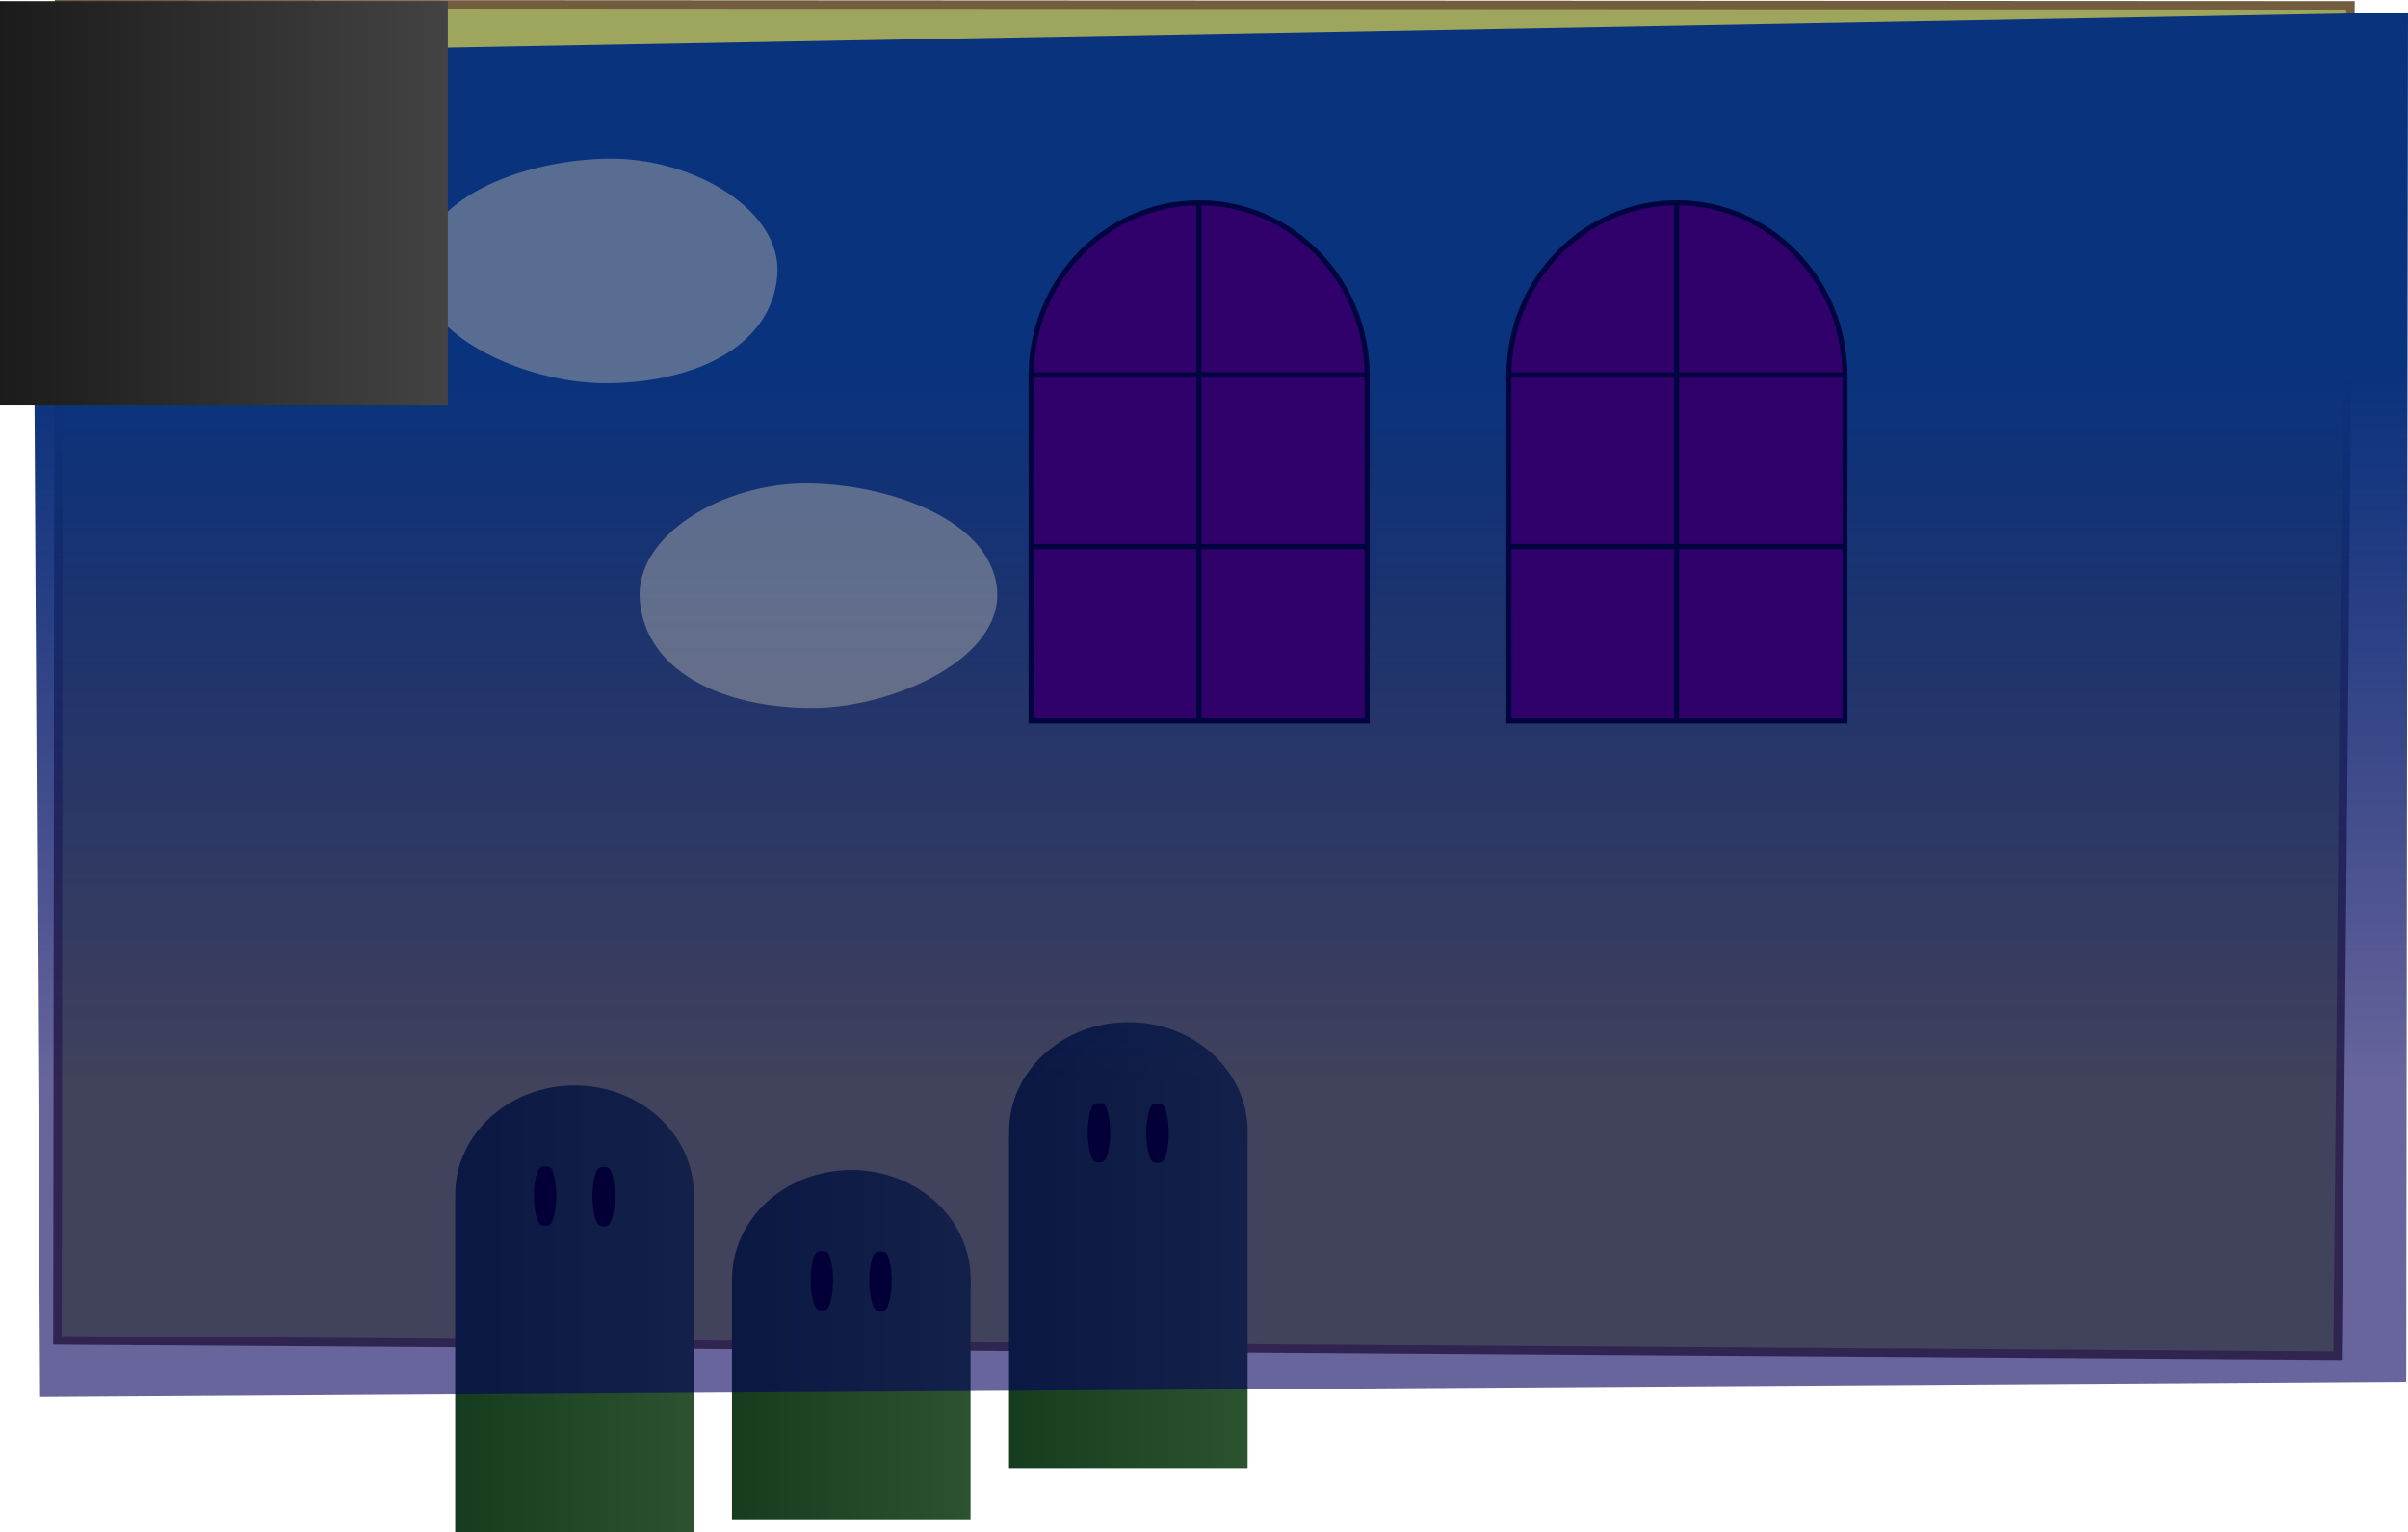<svg version="1.1" xmlns="http://www.w3.org/2000/svg" xmlns:xlink="http://www.w3.org/1999/xlink" width="709.203" height="451.375" viewBox="0,0,709.203,451.375"><defs><linearGradient x1="246.469" y1="349.216" x2="176.205" y2="349.216" gradientUnits="userSpaceOnUse" id="color-1"><stop offset="0" stop-color="#2c5330"/><stop offset="1" stop-color="#153c1e"/></linearGradient><linearGradient x1="246.446" y1="384.623" x2="176.182" y2="384.623" gradientUnits="userSpaceOnUse" id="color-2"><stop offset="0" stop-color="#2c5330"/><stop offset="1" stop-color="#153c1e"/></linearGradient><linearGradient x1="328.068" y1="305.663" x2="257.805" y2="305.663" gradientUnits="userSpaceOnUse" id="color-3"><stop offset="0" stop-color="#2c5330"/><stop offset="1" stop-color="#153c1e"/></linearGradient><linearGradient x1="328.046" y1="356.034" x2="257.782" y2="356.034" gradientUnits="userSpaceOnUse" id="color-4"><stop offset="0" stop-color="#2c5330"/><stop offset="1" stop-color="#153c1e"/></linearGradient><linearGradient x1="164.947" y1="324.312" x2="94.684" y2="324.312" gradientUnits="userSpaceOnUse" id="color-5"><stop offset="0" stop-color="#2c5330"/><stop offset="1" stop-color="#153c1e"/></linearGradient><linearGradient x1="164.924" y1="374.683" x2="94.661" y2="374.683" gradientUnits="userSpaceOnUse" id="color-6"><stop offset="0" stop-color="#2c5330"/><stop offset="1" stop-color="#153c1e"/></linearGradient><linearGradient x1="319.629" y1="82.698" x2="319.629" y2="290.878" gradientUnits="userSpaceOnUse" id="color-7"><stop offset="0" stop-color="#0a337d"/><stop offset="1" stop-color="#03005b" stop-opacity="0.604"/></linearGradient><linearGradient x1="-39.4" y1="32.285" x2="92.49" y2="32.285" gradientUnits="userSpaceOnUse" id="color-8"><stop offset="0" stop-color="#1b1b1b"/><stop offset="1" stop-color="#434343"/></linearGradient></defs><g transform="translate(39.4,27.607)"><g data-paper-data="{&quot;isPaintingLayer&quot;:true}" fill-rule="nonzero" stroke-linejoin="miter" stroke-miterlimit="10" stroke-dasharray="" stroke-dashoffset="0" style="mix-blend-mode: normal"><path d="M-22.474,367.268l0.461,-393.625l674.868,0.343l-3.784,397.799z" data-paper-data="{&quot;origPos&quot;:null}" fill="#9ea65d" stroke="#735d3f" stroke-width="2.5" stroke-linecap="butt"/><path d="" fill="#a18a67" stroke="#8b8064" stroke-width="7" stroke-linecap="butt"/><path d="" fill="#a18a67" stroke="#8b8064" stroke-width="7" stroke-linecap="butt"/><path d="" fill="#a18a67" stroke="#8b8064" stroke-width="7" stroke-linecap="butt"/><path d="" fill="#a18a67" stroke="#8b8064" stroke-width="7" stroke-linecap="butt"/><path d="" data-paper-data="{&quot;origPos&quot;:null}" fill="#00a838" stroke="none" stroke-width="0.551" stroke-linecap="butt"/><path d="" data-paper-data="{&quot;origPos&quot;:null}" fill="#00a838" stroke="none" stroke-width="0.551" stroke-linecap="butt"/><path d="" data-paper-data="{&quot;origPos&quot;:null}" fill="#00a838" stroke="none" stroke-width="0.551" stroke-linecap="butt"/><g><path d="M225.779,330.431l-0.203,0.203" data-paper-data="{&quot;index&quot;:null}" fill="none" stroke="#cccccc" stroke-width="2" stroke-linecap="round"/><path d="M309.123,295.874l-0.203,0.203" data-paper-data="{&quot;index&quot;:null}" fill="none" stroke="#cccccc" stroke-width="2" stroke-linecap="round"/><path d="M312.308,381.454l0.203,-0.203" data-paper-data="{&quot;index&quot;:null}" fill="none" stroke="#cccccc" stroke-width="2" stroke-linecap="round"/><path d="M264.876,357.738l0.203,-0.203" data-paper-data="{&quot;index&quot;:null}" fill="none" stroke="#cccccc" stroke-width="2" stroke-linecap="round"/><path d="M213.379,384.165l0.203,-0.203" data-paper-data="{&quot;index&quot;:null}" fill="none" stroke="#cccccc" stroke-width="2" stroke-linecap="round"/><path d="M137.014,314.847l-0.203,0.203" data-paper-data="{&quot;index&quot;:null}" fill="none" stroke="#cccccc" stroke-width="2" stroke-linecap="round"/><path d="M277.75,299.465l0.203,-0.203" data-paper-data="{&quot;index&quot;:null}" fill="none" stroke="#cccccc" stroke-width="2" stroke-linecap="round"/><path d="M309.597,350.285l0.203,-0.203" data-paper-data="{&quot;index&quot;:null}" fill="none" stroke="#cccccc" stroke-width="2" stroke-linecap="round"/><path d="M212.205,368.878l-0.149,0.149" data-paper-data="{&quot;index&quot;:null}" fill="none" stroke="#cccccc" stroke-width="2" stroke-linecap="round"/><path d="M179.316,372.865l-0.149,0.149" data-paper-data="{&quot;index&quot;:null}" fill="none" stroke="#cccccc" stroke-width="2" stroke-linecap="round"/><path d="M211.337,317.074c9.693,0 18.476,3.602 24.835,9.42c6.36,5.819 10.297,13.854 10.297,22.722c0,8.868 -3.937,16.903 -10.297,22.722c-6.36,5.818 -15.143,9.42 -24.835,9.42c-9.693,0 -18.476,-3.602 -24.835,-9.42c-6.36,-5.819 -10.297,-13.854 -10.297,-22.722c0,-8.868 3.937,-16.903 10.297,-22.722c6.36,-5.818 15.143,-9.42 24.835,-9.42z" data-paper-data="{&quot;index&quot;:null}" fill="url(#color-1)" stroke="none" stroke-width="0.551" stroke-linecap="butt"/><path d="M246.446,420.239h-70.264v-71.233h70.264z" data-paper-data="{&quot;index&quot;:null}" fill="url(#color-2)" stroke="none" stroke-width="1.167" stroke-linecap="butt"/><path d="M220.057,341.083c0.912,0 1.595,-0.042 2.193,1.732c0.598,1.774 0.968,4.223 0.968,6.927c0,2.704 -0.37,5.153 -0.968,6.927c-0.598,1.774 -1.424,1.875 -2.336,1.875c-0.912,0 -1.738,-0.101 -2.336,-1.875c-0.598,-1.774 -0.968,-4.223 -0.968,-6.927c0,-2.704 0.37,-5.153 0.968,-6.927c0.598,-1.774 1.566,-1.732 2.478,-1.732z" data-paper-data="{&quot;index&quot;:null}" fill="#000000" stroke="none" stroke-width="1" stroke-linecap="butt"/><path d="M205,342.672c0.598,1.774 0.968,4.223 0.968,6.927c0,2.704 -0.37,5.153 -0.968,6.927c-0.598,1.774 -1.424,1.875 -2.336,1.875c-0.912,0 -1.738,-0.101 -2.336,-1.875c-0.598,-1.774 -0.968,-4.223 -0.968,-6.927c0,-2.704 0.37,-5.153 0.968,-6.927c0.598,-1.774 1.566,-1.732 2.478,-1.732c0.912,0 1.595,-0.042 2.193,1.732z" data-paper-data="{&quot;index&quot;:null}" fill="#000000" stroke="none" stroke-width="1" stroke-linecap="butt"/><path d="M292.936,273.521c9.693,0 18.476,3.602 24.835,9.42c6.36,5.819 10.297,13.854 10.297,22.722c0,8.868 -3.937,16.903 -10.297,22.722c-6.36,5.818 -15.143,9.42 -24.835,9.42c-9.693,0 -18.476,-3.602 -24.835,-9.42c-6.36,-5.819 -10.297,-13.854 -10.297,-22.722c0,-8.868 3.937,-16.903 10.297,-22.722c6.36,-5.818 15.143,-9.42 24.835,-9.42z" data-paper-data="{&quot;index&quot;:null}" fill="url(#color-3)" stroke="none" stroke-width="0.551" stroke-linecap="butt"/><path d="M328.046,405.119h-70.264v-98.17h70.264z" data-paper-data="{&quot;index&quot;:null}" fill="url(#color-4)" stroke="none" stroke-width="1.167" stroke-linecap="butt"/><path d="M301.656,297.529c0.912,0 1.595,-0.042 2.193,1.732c0.598,1.774 0.968,4.223 0.968,6.927c0,2.704 -0.37,5.153 -0.968,6.927c-0.598,1.774 -1.424,1.875 -2.336,1.875c-0.912,0 -1.738,-0.101 -2.336,-1.875c-0.598,-1.774 -0.968,-4.223 -0.968,-6.927c0,-2.704 0.37,-5.153 0.968,-6.927c0.598,-1.774 1.566,-1.732 2.478,-1.732z" data-paper-data="{&quot;index&quot;:null}" fill="#000000" stroke="none" stroke-width="1" stroke-linecap="butt"/><path d="M286.599,299.119c0.598,1.774 0.968,4.223 0.968,6.927c0,2.704 -0.37,5.153 -0.968,6.927c-0.598,1.774 -1.424,1.875 -2.336,1.875c-0.912,0 -1.738,-0.101 -2.336,-1.875c-0.598,-1.774 -0.968,-4.223 -0.968,-6.927c0,-2.704 0.37,-5.153 0.968,-6.927c0.598,-1.774 1.566,-1.732 2.478,-1.732c0.912,0 1.595,-0.042 2.193,1.732z" data-paper-data="{&quot;index&quot;:null}" fill="#000000" stroke="none" stroke-width="1" stroke-linecap="butt"/><path d="M154.651,301.59c6.36,5.819 10.297,13.854 10.297,22.722c0,8.868 -3.937,16.903 -10.297,22.722c-6.36,5.818 -15.143,9.42 -24.835,9.42c-9.693,0 -18.476,-3.602 -24.835,-9.42c-6.36,-5.819 -10.297,-13.854 -10.297,-22.722c0,-8.868 3.937,-16.903 10.297,-22.722c6.36,-5.818 15.143,-9.42 24.835,-9.42c9.693,0 18.476,3.602 24.835,9.42z" data-paper-data="{&quot;index&quot;:null}" fill="url(#color-5)" stroke="none" stroke-width="0.551" stroke-linecap="butt"/><path d="M164.924,423.768h-70.264v-98.17h70.264z" data-paper-data="{&quot;index&quot;:null}" fill="url(#color-6)" stroke="none" stroke-width="1.167" stroke-linecap="butt"/><path d="M138.535,316.178c0.912,0 1.595,-0.042 2.193,1.732c0.598,1.774 0.968,4.223 0.968,6.927c0,2.704 -0.37,5.153 -0.968,6.927c-0.598,1.774 -1.424,1.875 -2.336,1.875c-0.912,0 -1.738,-0.101 -2.336,-1.875c-0.598,-1.774 -0.968,-4.223 -0.968,-6.927c0,-2.704 0.37,-5.153 0.968,-6.927c0.598,-1.774 1.566,-1.732 2.478,-1.732z" data-paper-data="{&quot;index&quot;:null}" fill="#000000" stroke="none" stroke-width="1" stroke-linecap="butt"/><path d="M123.478,317.768c0.598,1.774 0.968,4.223 0.968,6.927c0,2.704 -0.37,5.153 -0.968,6.927c-0.598,1.774 -1.424,1.875 -2.336,1.875c-0.912,0 -1.738,-0.101 -2.336,-1.875c-0.598,-1.774 -0.968,-4.223 -0.968,-6.927c0,-2.704 0.37,-5.153 0.968,-6.927c0.598,-1.774 1.566,-1.732 2.478,-1.732c0.912,0 1.595,-0.042 2.193,1.732z" data-paper-data="{&quot;index&quot;:null}" fill="#000000" stroke="none" stroke-width="1" stroke-linecap="butt"/></g><path d="M-29.803,-11.37l699.606,-12.573l-0.532,403.422l-696.861,4.464z" fill="url(#color-7)" stroke="#0e6e56" stroke-width="0" stroke-linecap="round"/><g fill="#30006b" stroke="#000540" stroke-width="1.5"><path d="M454.484,134.101c-27.336,0 -49.496,-22.827 -49.496,-50.986c0,-28.159 22.16,-50.986 49.496,-50.986c27.336,0 49.496,22.827 49.496,50.986c0,28.159 -22.16,50.986 -49.496,50.986z" data-paper-data="{&quot;index&quot;:null}" stroke-linecap="butt"/><path d="M404.988,184.794v-101.973h98.992v101.973z" data-paper-data="{&quot;index&quot;:null}" stroke-linecap="butt"/><path d="M405.771,133.412h98.138" data-paper-data="{&quot;index&quot;:null}" stroke-linecap="round"/><path d="M454.413,183.52v-151.201" data-paper-data="{&quot;index&quot;:null}" stroke-linecap="round"/></g><g fill="#30006b" stroke="#000540" stroke-width="1.5"><path d="M313.771,134.101c-27.336,0 -49.496,-22.827 -49.496,-50.986c0,-28.159 22.16,-50.986 49.496,-50.986c27.336,0 49.496,22.827 49.496,50.986c0,28.159 -22.16,50.986 -49.496,50.986z" data-paper-data="{&quot;index&quot;:null}" stroke-linecap="butt"/><path d="M264.275,184.794v-101.973h98.992v101.973z" data-paper-data="{&quot;index&quot;:null}" stroke-linecap="butt"/><path d="M363.196,133.412h-98.138" data-paper-data="{&quot;index&quot;:null}" stroke-linecap="round"/><path d="M313.7,183.52v-151.201" data-paper-data="{&quot;index&quot;:null}" stroke-linecap="round"/></g><path d="M140.009,19.124c25.145,-0.211 51.139,15.418 49.509,34.484c-1.876,21.947 -26.217,31.879 -51.353,31.67c-23.144,-0.192 -56.151,-14.505 -53.813,-35.422c2.285,-20.44 32.525,-30.537 55.657,-30.731z" data-paper-data="{&quot;index&quot;:null}" fill-opacity="0.502" fill="#a8a8a8" stroke="none" stroke-width="0.551" stroke-linecap="butt"/><path d="M254.201,145.54c2.338,20.917 -30.669,35.23 -53.813,35.422c-25.136,0.209 -49.477,-9.722 -51.353,-31.67c-1.63,-19.066 24.364,-34.695 49.509,-34.484c23.132,0.194 53.372,10.291 55.657,30.731z" fill-opacity="0.502" fill="#a8a8a8" stroke="none" stroke-width="0.551" stroke-linecap="butt"/><path d="M92.49,-27.265v119.1h-131.89v-119.1z" fill="url(#color-8)" stroke="none" stroke-width="0" stroke-linecap="butt"/></g></g></svg>